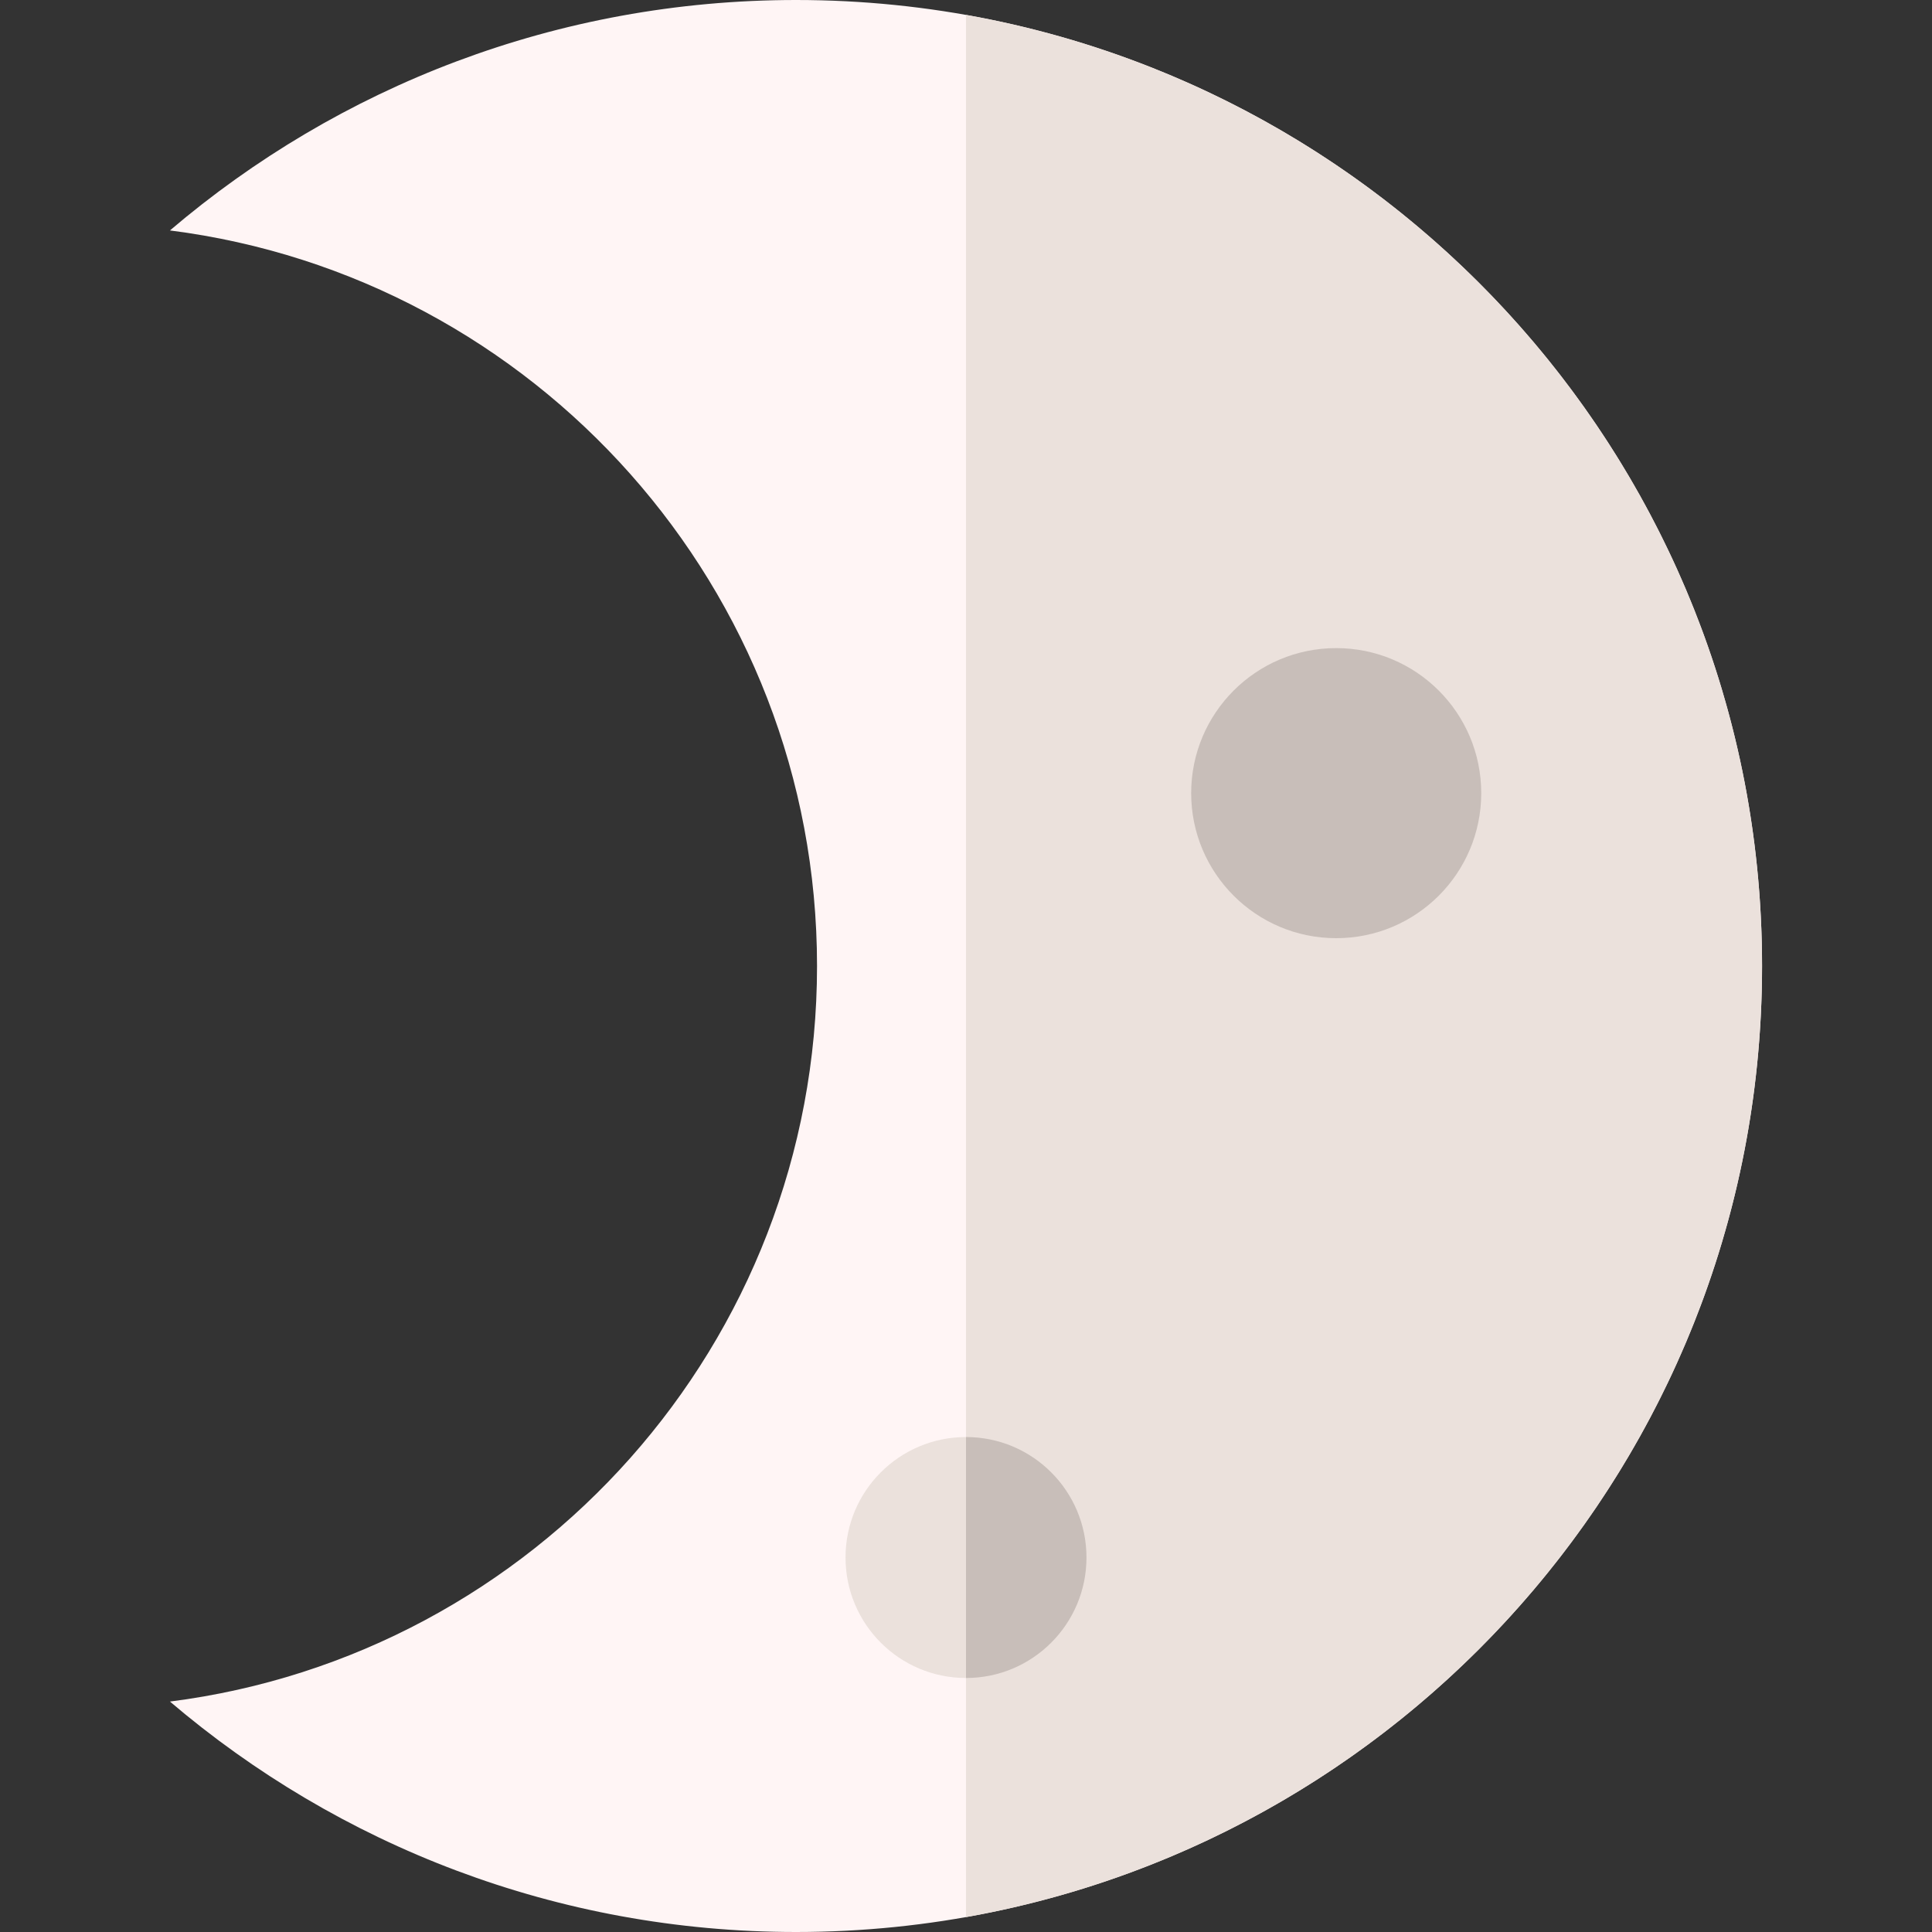 <svg id="Capa_1" enable-background="new 0 0 511.102 511.102" height="512" viewBox="0 0 511.102 511.102" width="512" xmlns="http://www.w3.org/2000/svg"><rect x="0" y="0" width="511.102" height="511.102" fill="#333333" stroke="none"/><g><path d="m210.594 0c-63.199 0-121.028 22.953-165.637 60.962 96.544 12.27 171.185 94.713 171.185 194.589s-74.641 182.319-171.185 194.589c44.609 38.009 102.438 60.962 165.637 60.962 141.137 0 255.551-114.414 255.551-255.551s-114.415-255.551-255.551-255.551z" fill="#fff5f5"/><path d="m255.551 3.945v503.211c119.697-21.244 210.594-125.808 210.594-251.606s-90.897-230.361-210.594-251.605z" fill="#ebe1dc"/><circle cx="353.487" cy="209.821" fill="#c8beb9" r="38.369"/><circle cx="255.551" cy="412.034" fill="#ebe1dc" r="31.871"/><path d="m255.551 380.163c17.602 0 31.871 14.269 31.871 31.871s-14.269 31.871-31.871 31.871z" fill="#c8beb9"/></g></svg>